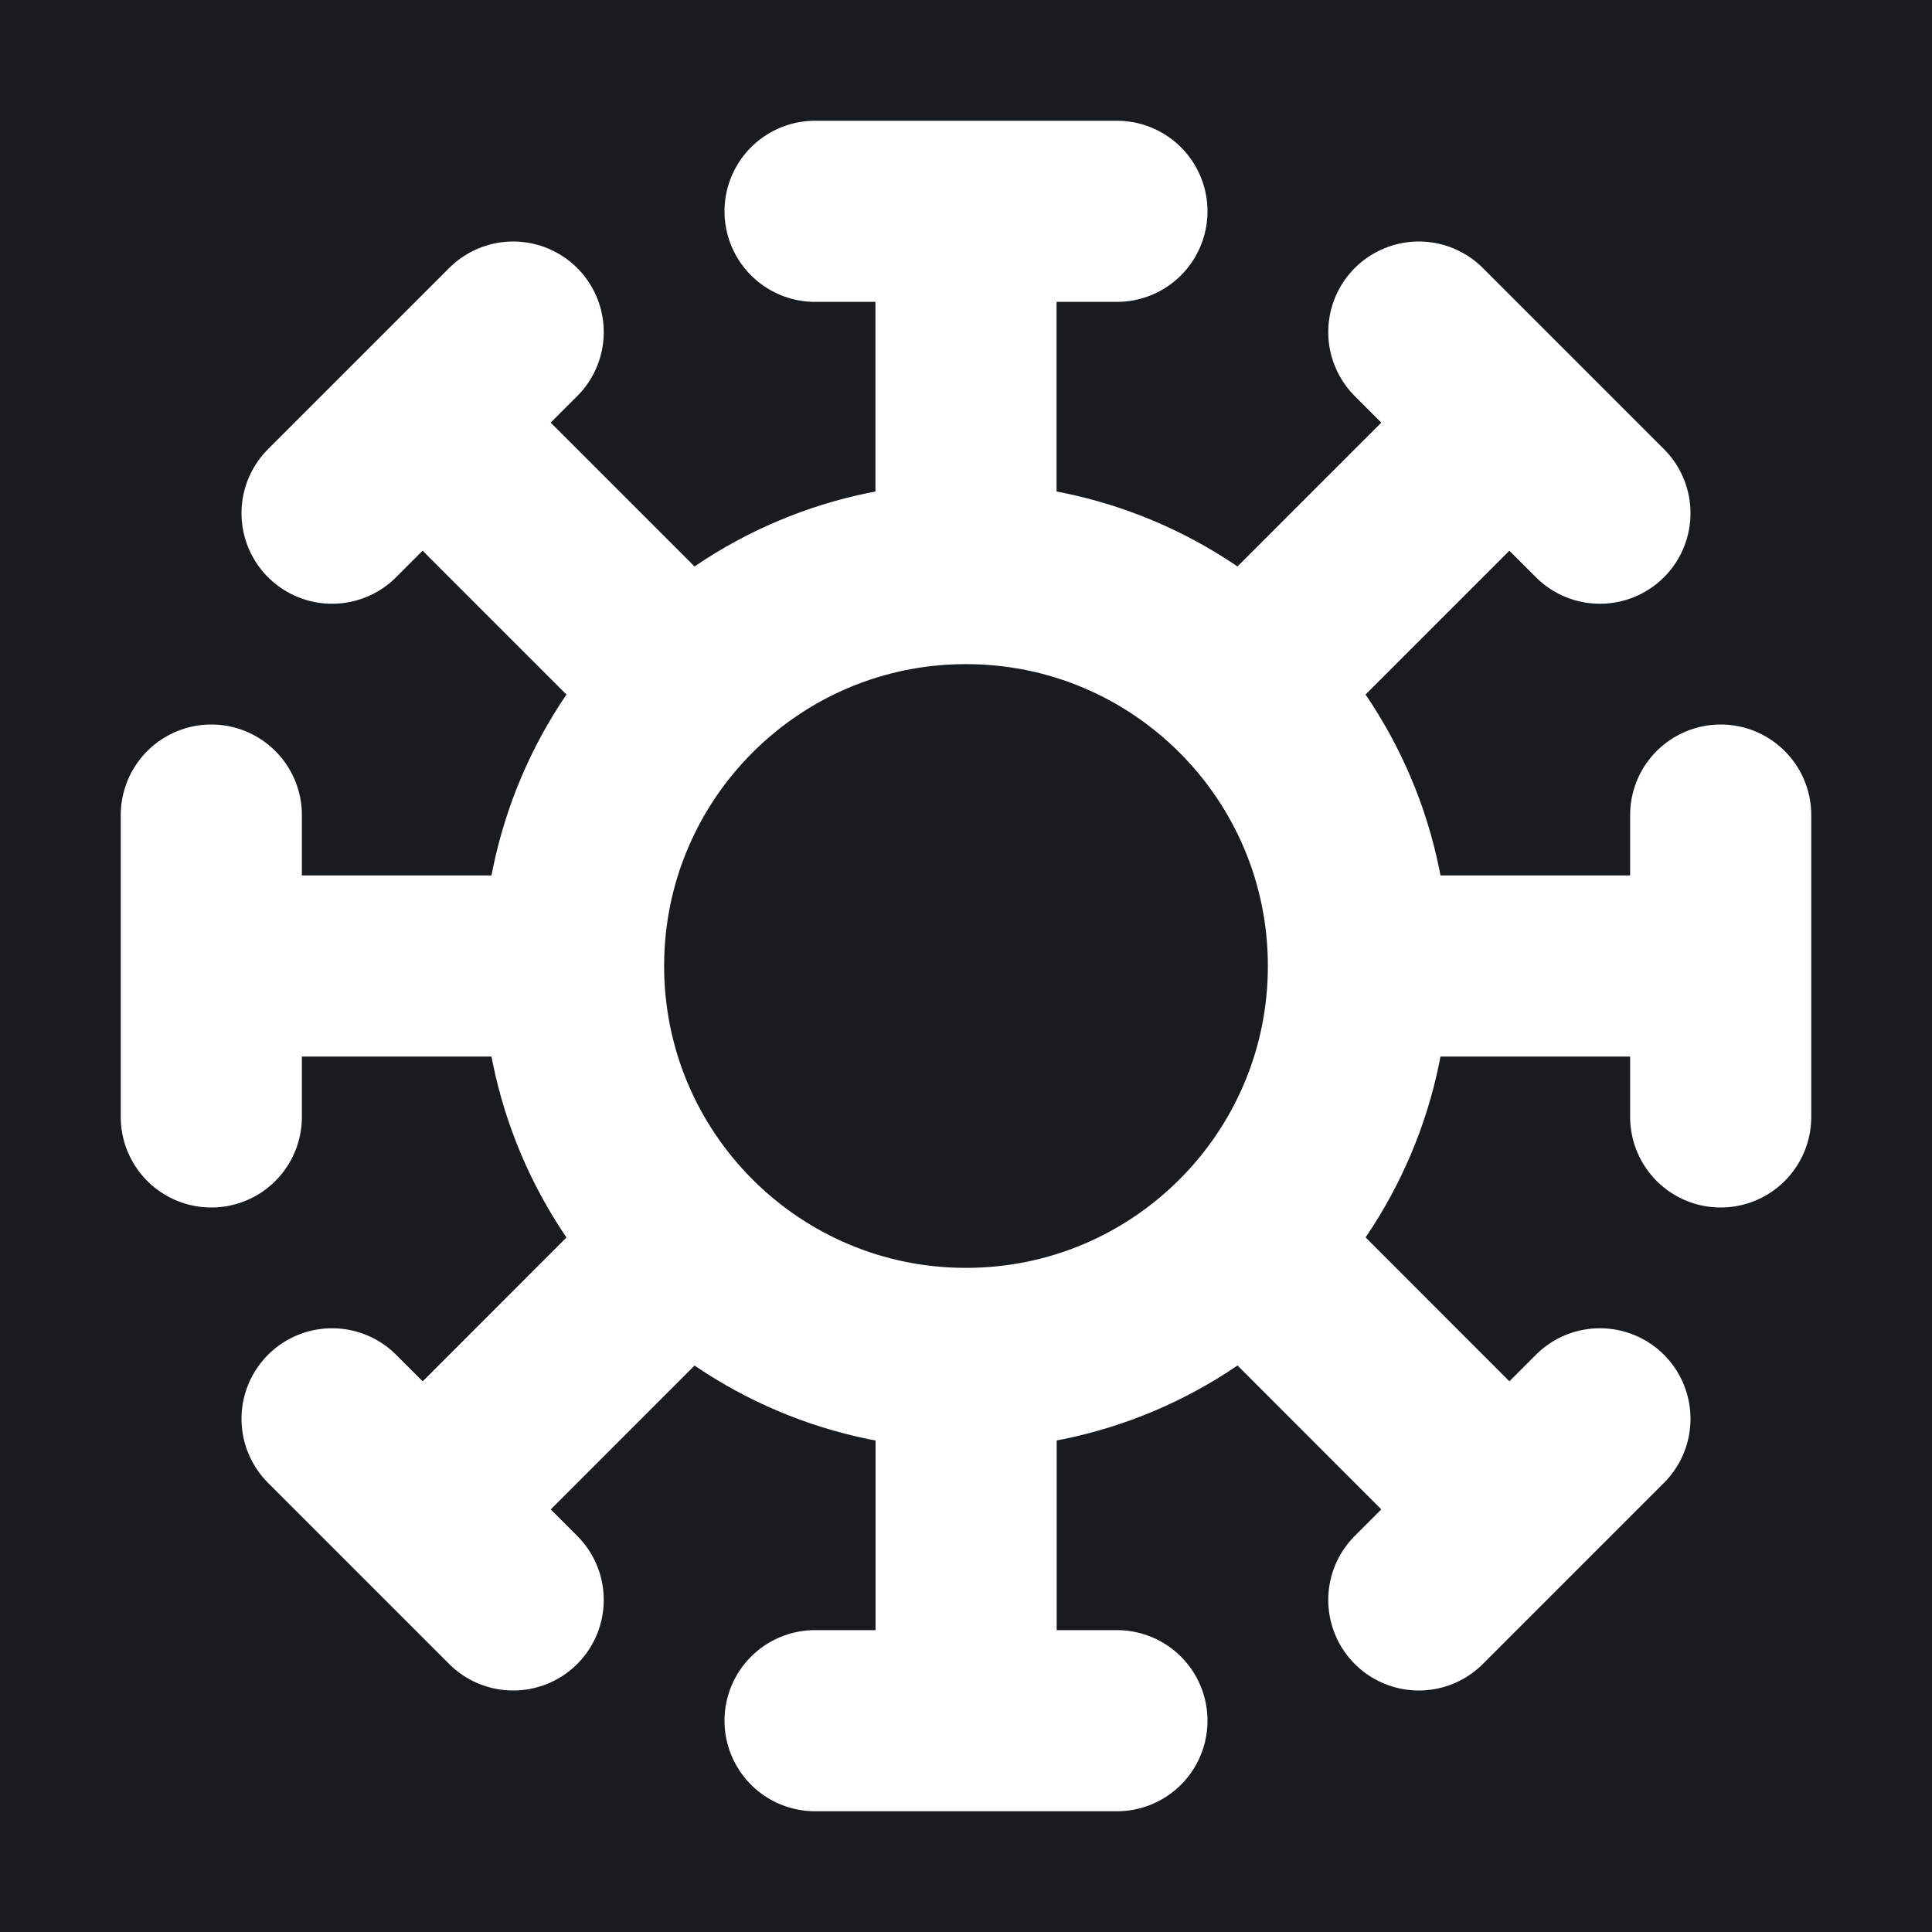 <svg width="32" height="32" viewBox="0 0 16 16" fill="none" xmlns="http://www.w3.org/2000/svg">
<rect x="0" y="0" width="16" height="16" fill="#181c1f"/>
<path d="M4.25 2.75L2.75 4.25M1.75 6.75L1.75 9.25M2.75 11.75L4.25 13.25M6.75 14.25H9.25M13.25 11.75L11.75 13.25M14.25 6.75V9.25M11.75 2.75L13.25 4.25M6.75 1.75L9.25 1.75M5.5 5.5L3.581 3.581M4.5 8L1.75 8M5.5 10.5L3.581 12.42M8.001 11.5V14.25M10.501 10.5L12.243 12.243M11.5 8L14 8M10.5 5.5L12.243 3.757M8 4.5L8 2M11.25 8C11.25 9.795 9.795 11.25 8 11.25C6.205 11.25 4.75 9.795 4.75 8C4.75 6.205 6.205 4.75 8 4.75C9.795 4.75 11.25 6.205 11.25 8Z" stroke="#ffffff" stroke-width="1.5" stroke-linecap="round" stroke-linejoin="round"/>
</svg>
